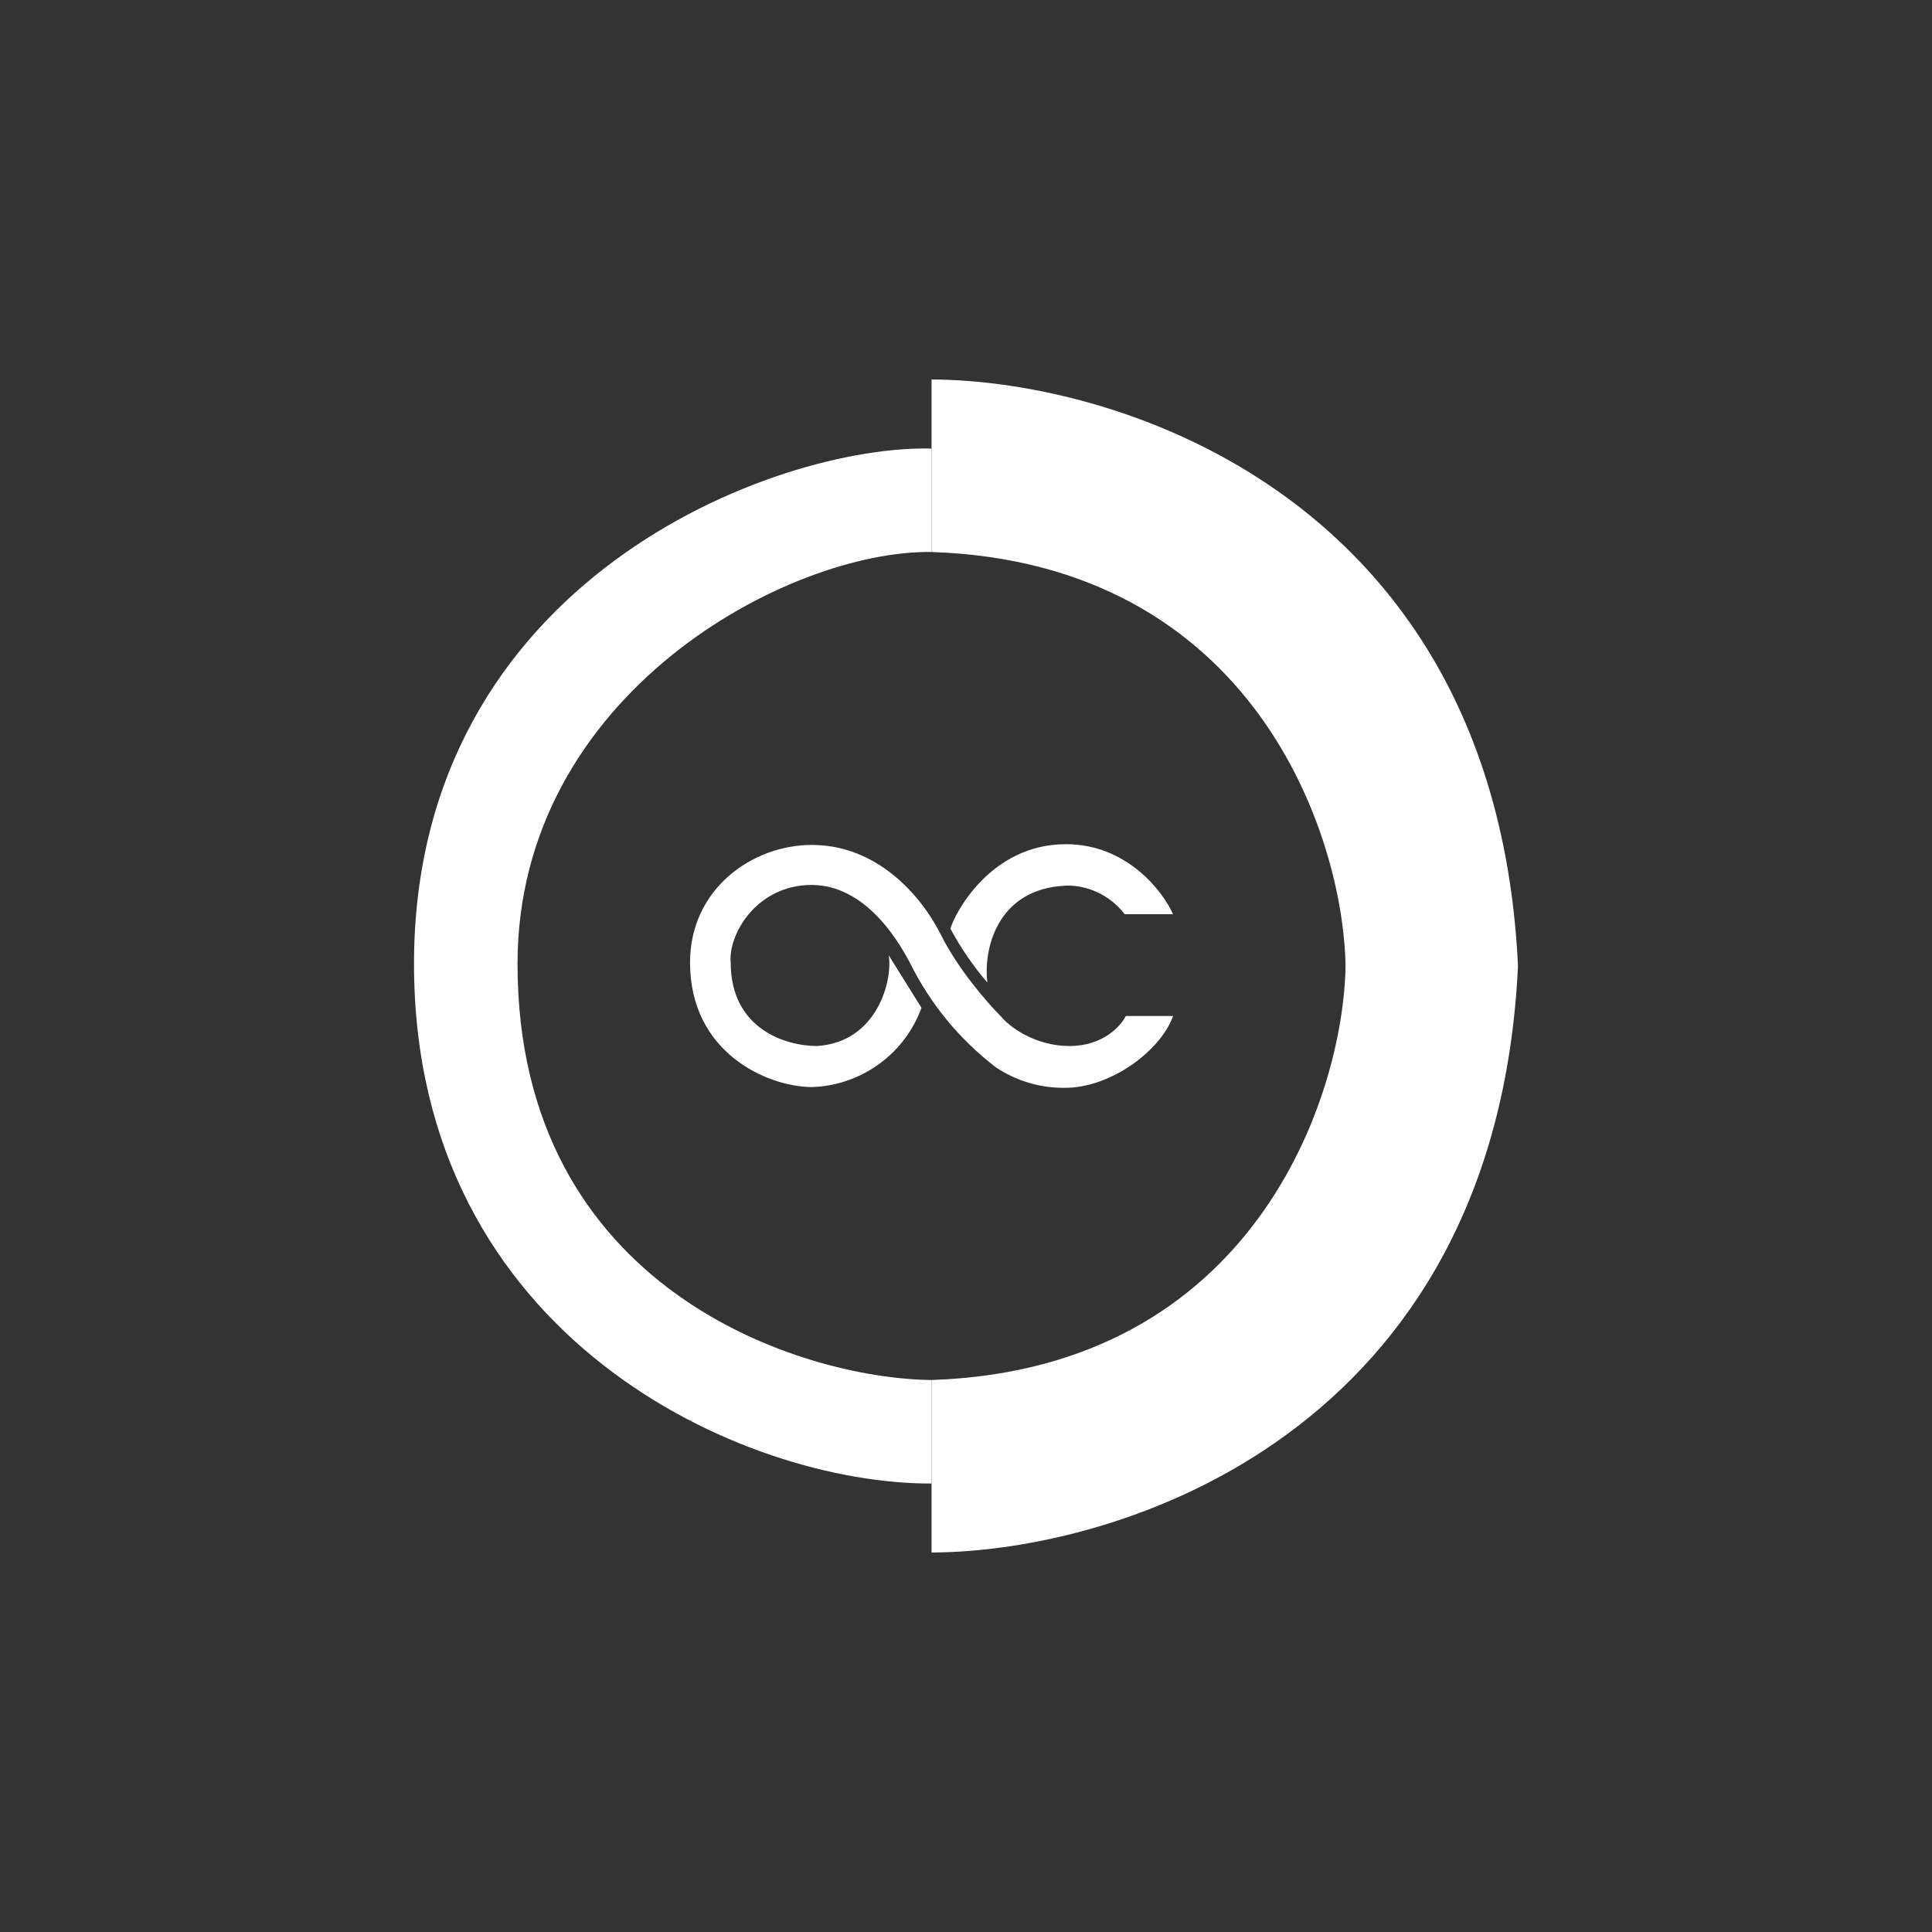 <svg width="24" height="24" viewBox="0 0 24 24" fill="none" xmlns="http://www.w3.org/2000/svg">
<rect x="0" y="0" width="24" height="24" fill="#333333" stroke="none"/>
<path d="M13.243 10.487C13.993 10.487 14.443 11.066 14.572 11.357H13.972C13.74 11.057 13.415 10.993 13.239 11.002C12.369 11.04 12.214 11.82 12.266 12.206C12.089 12.001 11.935 11.776 11.807 11.537C11.85 11.366 12.296 10.487 13.239 10.487H13.243Z" fill="white"/>
<path d="M13.286 12.994C13.71 12.994 13.929 12.737 13.985 12.621H14.572C14.439 13.007 13.89 13.457 13.329 13.509C12.991 13.535 12.655 13.448 12.373 13.26C11.92 12.914 11.554 12.468 11.302 11.957C10.903 11.207 10.444 10.993 10.085 10.993C9.39 10.993 9.043 11.619 9.077 11.957C9.077 12.784 9.763 12.994 10.149 12.994C10.903 12.947 11.092 12.167 11.04 11.867L11.447 12.519C11.345 12.8 11.16 13.045 10.917 13.22C10.674 13.396 10.384 13.495 10.085 13.504C9.523 13.5 8.572 13.072 8.572 11.957C8.572 11.044 9.343 10.496 10.085 10.496C10.877 10.496 11.43 11.096 11.692 11.619C11.902 12.039 12.27 12.463 12.429 12.621C12.536 12.754 12.857 12.994 13.286 12.994Z" fill="white"/>
<path d="M18.857 12C18.583 6.193 13.907 4.723 11.572 4.714V6.857C15.587 6.994 16.689 10.393 16.715 12H18.857Z" fill="white"/>
<path d="M18.857 12C18.583 17.807 13.907 19.277 11.572 19.286V17.143C15.587 17.006 16.689 13.607 16.715 12H18.857Z" fill="white"/>
<path d="M5.143 11.974C5.143 7.2 9.639 5.524 11.572 5.572V6.857C9.802 6.832 6.429 8.614 6.429 11.974C6.429 16.029 9.964 17.126 11.572 17.143V18.429C9.244 18.437 5.143 16.629 5.143 11.974Z" fill="white"/>
</svg>
